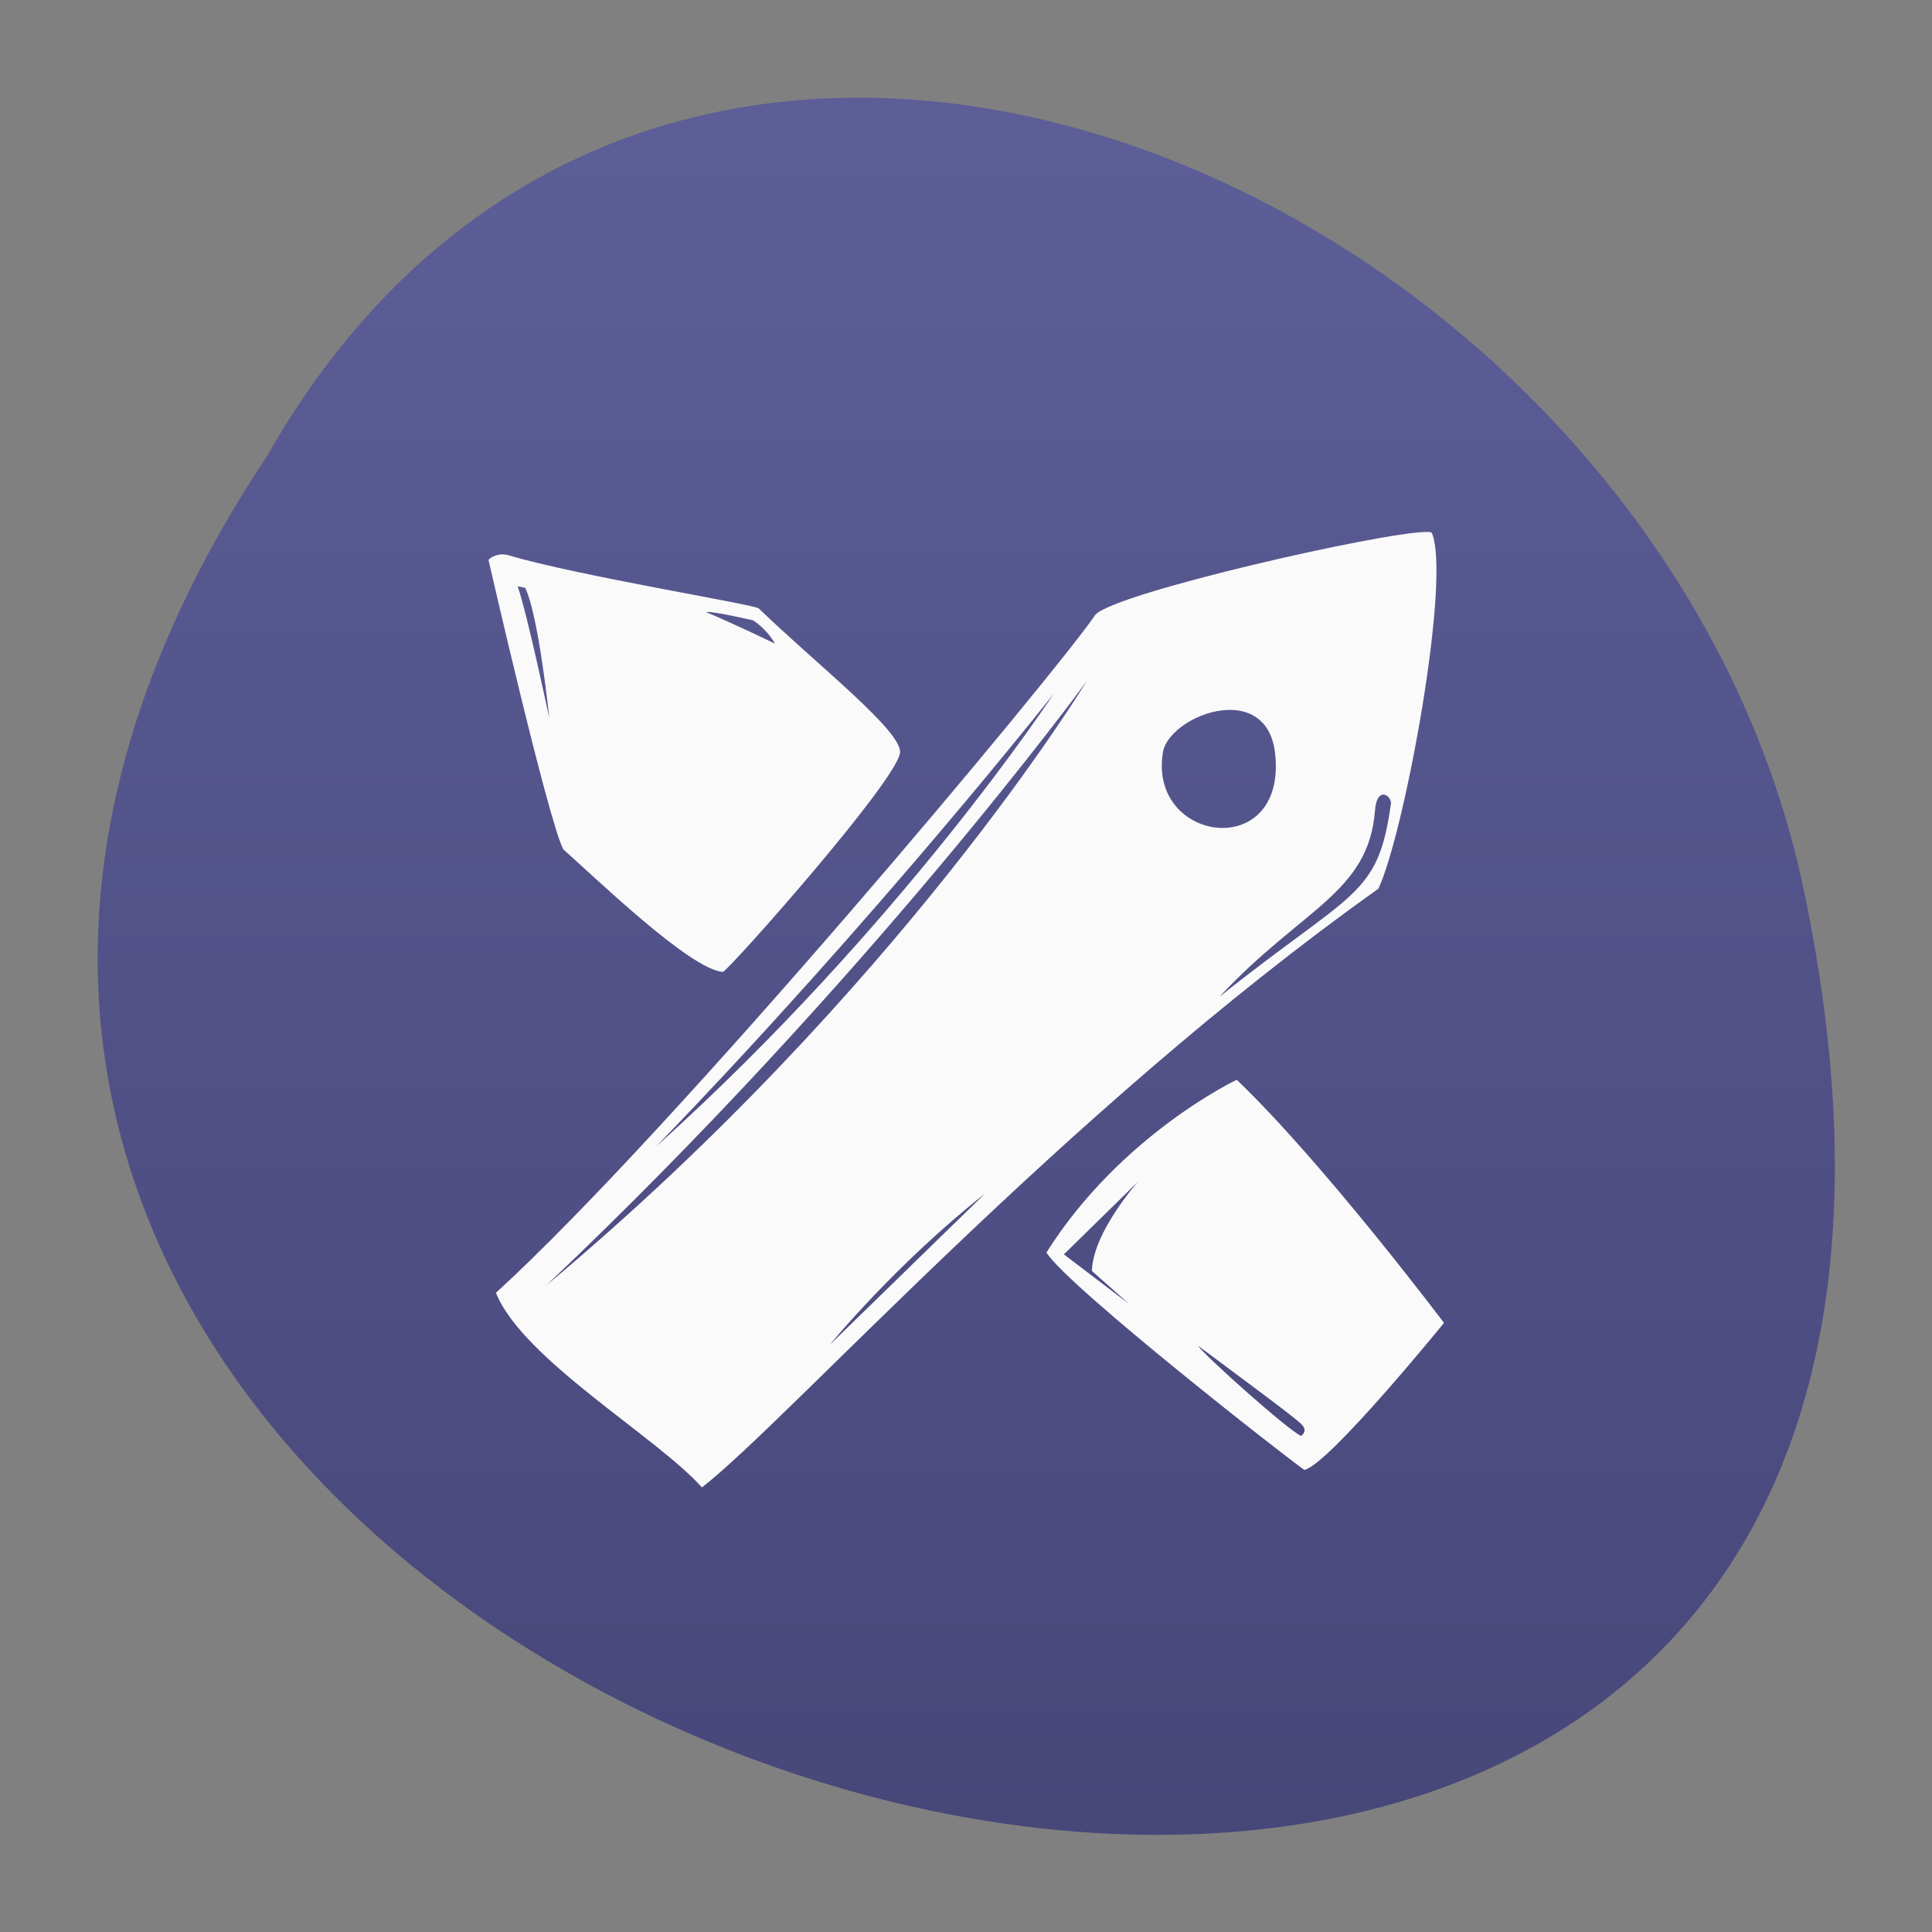 <svg clip-rule="evenodd" fill-rule="evenodd" stroke-linejoin="round" stroke-miterlimit="2" viewBox="0 0 48 48" xmlns="http://www.w3.org/2000/svg">
 <rect x="0" y="0" width="48" height="48" fill="#808080" stroke="none"/>
 <linearGradient id="a" x2="1" gradientTransform="matrix(-.015 -39.479 39.479 -.015 25.843 44)" gradientUnits="userSpaceOnUse">
  <stop stop-color="#47477a" offset="0"/>
  <stop stop-color="#5d5d98" offset="1"/>
 </linearGradient>
 <g transform="matrix(1.079 0 0 1.079 -1.889 -1.889)" fill-rule="nonzero">
  <path d="m7.902 12.246c-19.992 30.072 43.764 48.593 35.323 9.719-3.596-16.065-26.154-25.815-35.323-9.719z" fill="url(#a)"/>
  <path d="m34.58 14c-1.035.012-7.118 1.392-7.605 1.903-.942 1.386-9.696 11.865-13.805 15.615.609 1.528 3.717 3.324 4.743 4.482 1.964-1.521 8.314-8.622 15.575-13.785.61-1.299 1.684-7.173 1.229-8.199-.021-.012-.068-.017-.137-.016zm-21.112.538c-.24-.072-.442.054-.468.109 0 0 1.362 5.956 1.72 6.66.713.627 2.922 2.774 3.678 2.823.237-.153 3.967-4.364 4.075-5.038.078-.486-1.905-2.03-3.253-3.333-.15-.1-4.215-.759-5.752-1.221zm.202.713.173.035c.312.634.555 2.998.555 2.998s-.509-2.409-.728-3.033zm4.369.589c.194-.003 1.056.195 1.056.195.362.249.498.536.498.536s-.787-.386-1.584-.727c.007-.002.017-.003.03-.004zm8.731 1.599s-4.312 7.122-12.44 13.908c7.426-7.026 12.44-13.908 12.44-13.908zm-.756.284s-3.492 5.336-9.162 10.433c5.109-5.283 9.162-10.433 9.162-10.433zm4.013.374c.524-.015 1.003.25 1.085 1.012.267 2.491-2.925 2.056-2.585-.031.078-.481.826-.962 1.5-.981zm3.56 1.951c.101-.015.205.108.19.213-.298 2.164-.875 1.985-3.951 4.445 1.908-2.049 3.438-2.387 3.585-4.297.02-.253.097-.349.176-.361zm-3.36 6.565s-2.671 1.264-4.382 3.979c.513.802 5.589 4.771 5.941 5.005.579-.142 3.214-3.386 3.214-3.386s-2.779-3.69-4.773-5.598zm-2.272 2.347s-1.04 1.163-1.062 2.056l.855.758-1.501-1.14zm-3.526.276-3.572 3.479s1.513-1.855 3.572-3.479zm4.909 3.502c1.077.804 2.199 1.628 2.377 1.804.171.17-.008.27-.008.27-.277-.112-2.228-1.852-2.369-2.074z" fill="#fafafa"/>
 </g>
</svg>
